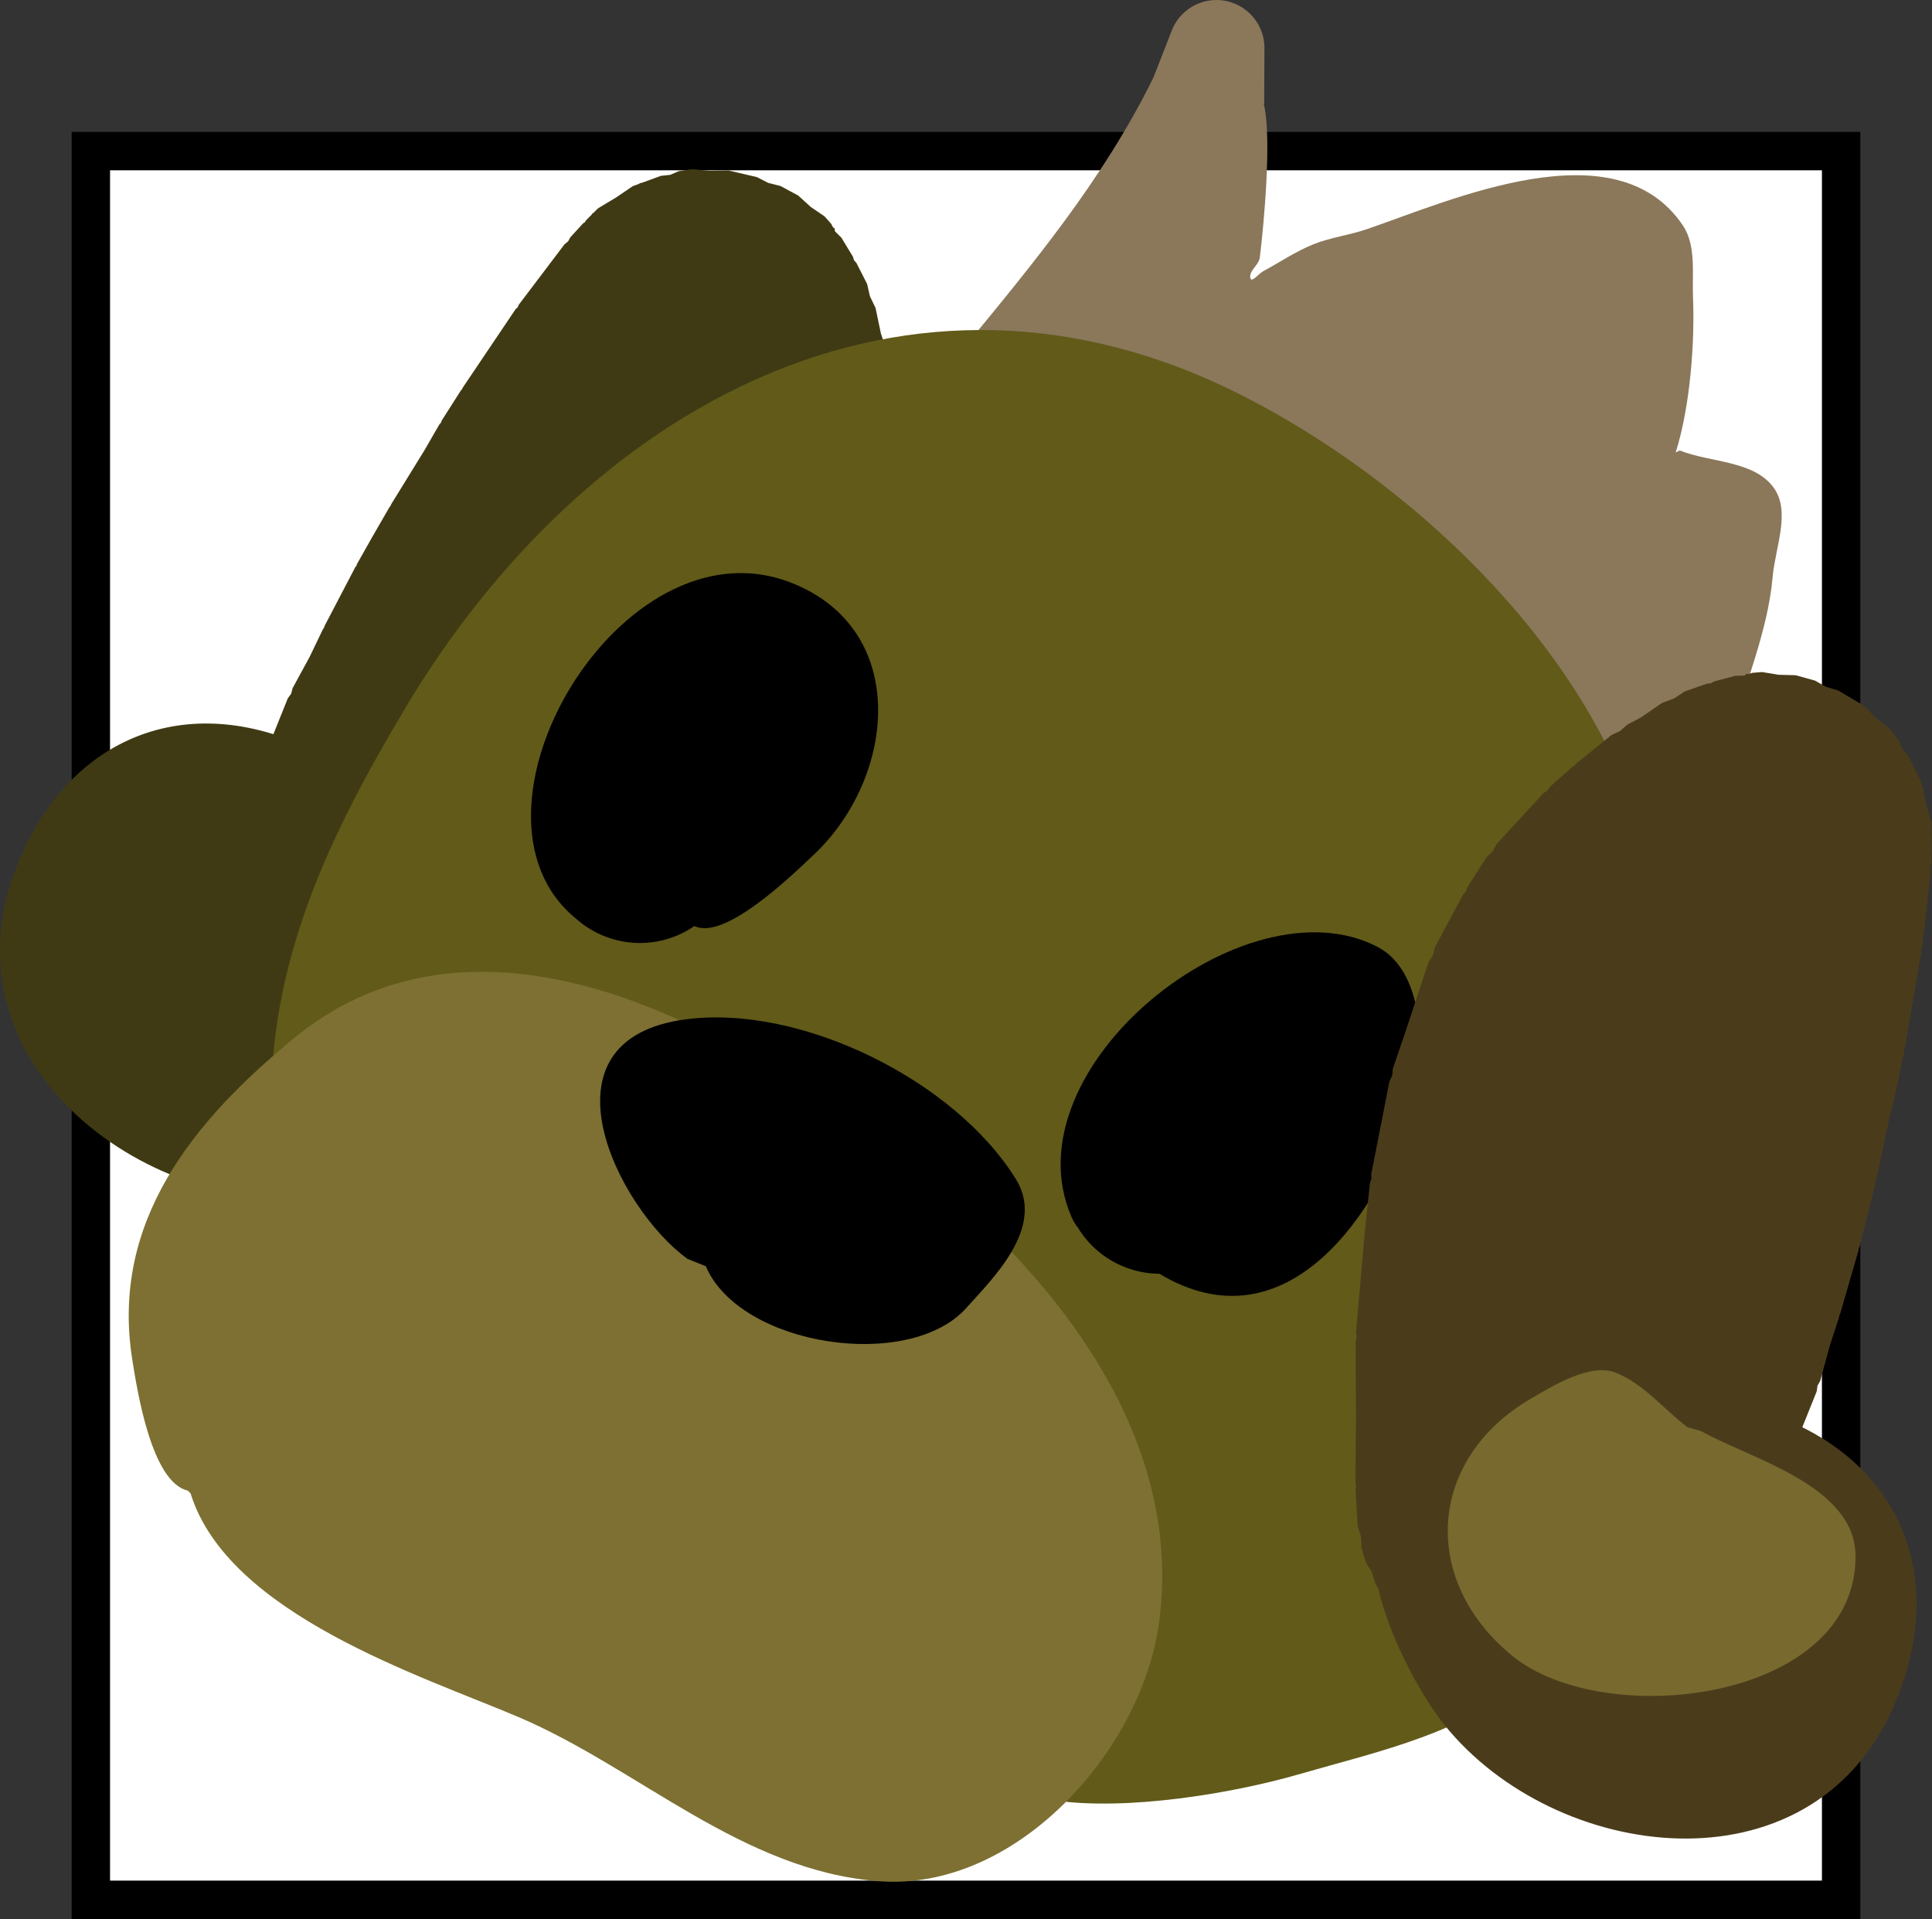 <svg version="1.1" xmlns="http://www.w3.org/2000/svg" xmlns:xlink="http://www.w3.org/1999/xlink" width="100.651" height="99.967" viewBox="0,0,100.651,99.967"><rect x="0" y="0" width="100.651" height="99.967" fill="#333333" stroke="none"/><g transform="translate(-269.675,-126.581)"><g stroke-miterlimit="10"><path d="M274.408,225.548v-91.096h91.184v91.096z" fill="#ffffff" stroke="#000000" stroke-width="2"/><path d="M309.97,161.373c-0.487,-1.024 0.018,-2.147 0.018,-2.147c4.88,-10.782 14.546,-17.949 19.784,-28.622l0.926,-2.376c0.35,-0.964 1.276,-1.652 2.361,-1.647c1.381,0.006 2.495,1.13 2.489,2.511l-0.012,2.894l-0.025,-0c0.008,0.032 0.015,0.064 0.022,0.096c0.395,1.735 -0.011,6.171 -0.227,7.918c-0.048,0.391 -0.583,0.693 -0.489,1.076c0.06,0.245 0.441,-0.244 0.663,-0.364c0.865,-0.467 1.688,-1.027 2.599,-1.397c0.894,-0.363 1.872,-0.478 2.786,-0.79c4.431,-1.514 12.982,-5.385 16.477,-0.207c0.711,1.053 0.479,2.505 0.533,3.774c0.09,2.119 -0.105,5.523 -0.902,8.062c0.069,-0.034 0.137,-0.07 0.205,-0.107c1.63,0.643 3.852,0.516 4.891,1.928c0.92,1.249 0.09,3.108 -0.045,4.654c-0.253,2.907 -1.505,5.672 -2.198,8.479c-2.056,8.327 -3.423,15.956 -8.371,23.153c-1.504,2.187 -3.6,6.109 -6.24,7.083c-1.214,0.448 -2.593,0.053 -3.882,-0.071c-6.013,-0.577 -10.162,-3.716 -15.259,-6.487c-4.055,-1.912 -8.872,-3.571 -11.536,-7.453c-1.873,-2.729 -1.71,-6.147 -2.268,-9.229c-0.684,-3.772 -2.155,-6.896 -2.3,-10.732z" fill="#8b775a" stroke="none" stroke-width="0.5"/><g stroke="none" stroke-width="0.5"><g fill="#403a14"><path d="M288.523,184.471l-1.052,0.051l-0.206,-0.196l-0.278,0.058l-2.126,-1.456l-0.206,-0.233l-0.034,-0.008l-0.055,-0.092l-0.22,-0.248l-0.496,-0.952l-0.076,-0.128l-0.332,-0.267l-0.033,-0.007l-0.024,-0.039l-0.16,-0.129l-0.407,-0.537l-0.329,-0.77l-0.443,-0.711l-0.278,-0.859l-0.009,-0.131l-0.064,-0.115l-0.15,-0.558l-0.011,-0.66l-0.159,-0.64l0.002,-1.245l0.063,-0.252l-0.037,-0.258l0.087,-0.837l0.09,-0.248l-0.01,-0.264l0.399,-1.897l0.206,-1.103l0.128,-0.279l0.018,-0.306l0.453,-1.438l0.102,-0.167l0.027,-0.194l1.766,-4.398l0.175,-0.241l0.075,-0.288l0.886,-1.627l0.698,-1.452l0.054,-0.065l0.02,-0.083l1.614,-3.089l0.056,-0.063l0.022,-0.081l0.861,-1.523l0.017,-0.017l0.007,-0.023l0.817,-1.416l0.051,-0.053l0.022,-0.071l1.747,-2.834l0.781,-1.353l0.077,-0.08l0.035,-0.106l1.011,-1.587l0.048,-0.045l0.023,-0.062l1.849,-2.745l0,-0l0,-0l0.925,-1.373l0.105,-0.094l0.055,-0.13l0.796,-1.051v-0v0l1.591,-2.102l0.184,-0.148l0.112,-0.208l0.666,-0.729l0.098,-0.065l0.061,-0.101l0.297,-0.296l0.006,-0.034l0.09,-0.061l0.231,-0.231l0.922,-0.552l0.889,-0.603l0.307,-0.112l0.093,-0.056l0.034,0.009l1.027,-0.376l0.483,-0.051l0.447,-0.191l0.666,-0.106l0.926,0.08l0.041,-0.004l0.008,0.007l0.95,-0.015l1.481,0.345l0.588,0.302l0.641,0.162l0.922,0.495l0.651,0.592l0.726,0.497l0.343,0.387l0.086,0.165l0.101,0.092l0.003,0.108l0.02,0.038l0.323,0.32l0.6,0.988l0.057,0.184l0.126,0.145l0.557,1.095l0.148,0.645l0.289,0.596l0.28,1.336l0.245,0.723l0.042,0.507l0.184,0.474l0.149,1.181l0.149,1.181l-0.013,0.111l0.036,0.106l0.127,1.546l-0.042,0.254l0.058,0.251l-0.069,3.585l-0.117,0.432l0.022,0.447l-0.367,1.846l-0.082,0.172l-0.005,0.191l-0.841,3.026l-0.216,0.381l-0.087,0.429l-1.582,3.325l-0.915,1.973l-0.216,0.268l-0.11,0.326l-2.667,4.161l-0.167,0.158l-0.093,0.21l-1.548,1.994l-0.031,0.024l-0.016,0.036l-3.246,4.053l-0.187,0.142l-0.117,0.204l-2.753,2.852l-2.366,2.509l-0.134,0.086l-0.086,0.134l-1.397,1.308l-0.512,0.285l-0.002,0.008l-0.026,0.015l-0.417,0.395l-0.644,0.364l-0.573,0.158c-0.094,0.053 -0.189,0.102 -0.286,0.148l-0.306,0.17l-0.51,0.136c-0.791,0.221 -1.641,0.249 -2.477,0.054l-0.149,0.002l-0.054,-0.054c-0.176,-0.049 -0.352,-0.109 -0.526,-0.178c-0.86,-0.345 -1.572,-0.903 -2.099,-1.588zM305.874,146.905l0.093,0.105l0,0l0,0l0.074,0.084l0.032,0.008l-0.076,-0.225l-0.01,-0.122z"/><path d="M289.856,174.132c-0.014,0.315 -0.034,0.635 -0.057,0.973c-0.028,0.421 -0.487,1.29 -0.067,1.263c1.235,-0.618 2.719,-0.724 4.101,-0.169c0.665,0.267 1.242,0.661 1.713,1.143c1.277,0.696 2.042,1.839 1.423,3.669c-0.018,0.532 -0.123,1.07 -0.321,1.594c-0.017,3.493 -7.044,5.938 -10.009,6.319c-9.097,1.169 -19.835,-6.704 -16.258,-16.752c2.39,-6.712 8.357,-9.695 15.012,-6.794c0.507,0.221 0.978,0.51 1.408,0.853c0.167,-0.268 0.357,-0.516 0.567,-0.743c0.113,-0.49 0.61,-0.732 1.173,-0.936c0.406,-0.234 0.844,-0.411 1.3,-0.524c0.131,-0.079 0.247,-0.169 0.341,-0.274c2.659,-2.973 5.282,-5.742 7.501,-9.029c1.467,-2.173 2.341,-4.343 3.252,-6.845c0.575,-1.579 -0.582,-3.562 1.317,-4.864c6.499,-4.456 9.154,1.467 8.551,6.631c-0.923,7.905 -8.376,15.448 -13.332,20.953c-0.93,1.033 -5.624,4.298 -7.615,3.533z"/></g><g><path d="M308.504,215.152c-10.754,-6.593 -24.359,-16.168 -24.696,-30.475c-0.187,-7.924 3.012,-14.561 6.979,-21.209c9.246,-15.497 26.03,-25.229 43.633,-16.269c8.599,4.377 17.482,12.639 20.564,22.078c1.282,3.928 1.406,8.307 2.277,12.357c2.423,11.267 1.348,24.121 -7.747,32.161c-3.481,3.077 -7.861,3.969 -12.204,5.223c-3.408,0.984 -8.884,1.898 -12.669,1.355c-5.608,-0.805 -10.836,-2.628 -16.005,-5.179z" fill="#615a19"/><path d="M279.455,204.23c-1.887,-0.434 -2.63,-5.198 -2.887,-6.81c-1.152,-7.227 3.209,-12.469 8.422,-16.755c6.048,-4.973 13.492,-3.927 19.999,-0.978c11.354,5.146 27.1,17.109 25.055,31.518c-0.938,6.61 -7.448,13.923 -14.59,13.374c-7.126,-0.548 -12.491,-5.873 -18.75,-8.544c-5.023,-2.143 -15.143,-5.342 -17.1,-11.656z" fill="#7d7032"/><path d="M305.488,192.158c-3.635,-2.632 -8.051,-11.426 -0.093,-12.476c6.027,-0.795 14.057,3.208 17.215,8.343c1.547,2.515 -1.256,5.188 -2.581,6.68c-2.968,3.342 -11.796,2.027 -13.585,-2.163z" fill="#000000"/><path d="M310.867,156.926c6.259,2.433 5.485,10.151 1.199,14.183c-1.076,1.012 -4.613,4.485 -6.212,3.712c-1.334,0.918 -3.087,1.173 -4.703,0.524c-0.558,-0.224 -1.053,-0.537 -1.476,-0.916c-6.735,-5.488 2.358,-20.936 11.191,-17.502z" fill="#000000"/><path d="M325.494,189.968c-3.354,-7.764 9.082,-17.676 15.968,-14.049c2.561,1.349 2.445,5.934 1.792,8.178c-1.626,5.589 -6.53,12.836 -13.176,8.838c-0.612,-0.003 -1.234,-0.119 -1.837,-0.361c-1.039,-0.417 -1.861,-1.143 -2.403,-2.03c-0.137,-0.176 -0.254,-0.366 -0.345,-0.575z" fill="#000000"/></g><g><path d="M344.046,211.633c-0.174,-0.07 -0.342,-0.148 -0.503,-0.235l-0.077,0.002l-0.106,-0.105c-0.739,-0.436 -1.334,-1.045 -1.752,-1.751l-0.274,-0.451l-0.104,-0.334c-0.038,-0.101 -0.073,-0.202 -0.104,-0.305l-0.305,-0.511l-0.214,-0.709l-0.028,-0.574l-0.009,-0.029l0.004,-0.007l-0.173,-0.56l-0.105,-1.911l0.03,-0.156l-0.037,-0.155l0.026,-3.449l-0.016,-3.964l0.056,-0.229l-0.037,-0.232l0.457,-5.173l0.013,-0.037l-0.006,-0.039l0.261,-2.511l0.078,-0.216l-0.012,-0.229l0.951,-4.85l0.146,-0.312l0.029,-0.343l0.703,-2.058l1.156,-3.496l0.234,-0.37l0.107,-0.424l1.485,-2.767l0.128,-0.141l0.06,-0.181l1.011,-1.587l0.325,-0.308l0.214,-0.393l2.429,-2.637l0.215,-0.141l0.145,-0.212l1.16,-1.029l0.099,-0.051l0.067,-0.089l0.924,-0.75l0.924,-0.75l0.461,-0.215l0.38,-0.337l0.677,-0.353l1.126,-0.772l0.621,-0.231l0.553,-0.364l1.16,-0.406l0.192,-0.018l0.168,-0.093l1.117,-0.299l0.454,-0.008l0.041,-0.014l0.076,-0.076l0.136,0.004l0.176,-0.06l0.515,-0.042l0.868,0.143l0.88,0.023l1.009,0.28l0.575,0.326l0.633,0.189l1.308,0.774l0.676,0.668l0.011,0.001l0.027,0.031l0.725,0.583l0.407,0.537l0.191,0.447l0.313,0.371l0.482,0.982l0.031,0.017l0.029,0.105l0.144,0.293l0.225,1.051l0.285,1.036l0.008,0.326l0.023,0.106l-0.02,0.029l0.01,0.419l-0.026,0.115l0.026,0.115l-0.023,0.987l-0.062,0.227l0.03,0.234l-0.304,2.618v0v0l-0.152,1.309l-0.05,0.132l0.01,0.141l-0.281,1.631l-0,0l0,0l-0.562,3.262l-0.027,0.06l0.003,0.066l-0.367,1.846l-0.048,0.101l0.001,0.111l-0.371,1.518l-0.697,3.256l-0.033,0.067l0,0.074l-0.388,1.588l-0.011,0.021l-0,0.024l-0.431,1.695l-0.04,0.074l-0.003,0.084l-0.97,3.347l-0.043,0.073l-0.006,0.085l-0.5,1.532l-0.484,1.788l-0.145,0.26l-0.041,0.295l-1.766,4.398l-0.115,0.159l-0.042,0.192l-0.667,1.352l-0.198,0.234l-0.101,0.29l-0.614,0.939l-1.024,1.646l-0.19,0.184l-0.106,0.241l-0.516,0.665l-0.205,0.161l-0.129,0.226l-0.86,0.9l-0.558,0.352l-0.464,0.469l-0.494,0.3l-0.125,0.039l-0.097,0.088l-0.795,0.428l-0.812,0.207l-0.77,0.329l-0.666,0.107l-0.205,-0.018l-0.045,0.011l-0.028,-0.018l-0.425,-0.037l-0.143,0.04l-1.016,0.345l-0.33,0.027l-0.103,0.029l-0.03,-0.018l-0.31,0.025l-2.543,-0.418l-0.161,-0.235l-0.284,-0.001l-0.725,-0.764c-0.854,0.131 -1.754,0.041 -2.614,-0.304zM360.123,172.615l-0.091,0.081l-0.21,0.11l0.029,0.016l0.112,-0.009l0,0l0,-0l0.14,-0.011z" fill="#4a3c1b"/><path d="M349.788,195.728c0.226,-7.403 0.058,-18.006 4.856,-24.355c3.135,-4.147 9.149,-6.59 10.762,1.123c0.472,2.254 -1.735,2.886 -2.412,4.425c-1.071,2.437 -1.941,4.609 -2.383,7.194c-0.669,3.909 -0.69,7.724 -0.824,11.71c-0.005,0.141 0.017,0.286 0.057,0.434c0.251,0.397 0.445,0.827 0.577,1.278c0.265,0.537 0.458,1.055 0.2,1.487c-0.005,0.309 -0.04,0.619 -0.104,0.929c0.548,0.05 1.087,0.167 1.607,0.357c6.813,2.505 9.062,8.787 6.147,15.288c-4.364,9.733 -17.564,7.995 -23.328,0.86c-1.879,-2.326 -5.265,-8.951 -2.862,-11.486c0.219,-0.516 0.516,-0.976 0.87,-1.373c0.818,-1.751 2.161,-2.047 3.565,-1.667c0.673,-0.023 1.362,0.091 2.028,0.358c1.382,0.555 2.381,1.657 2.846,2.957c0.285,0.31 0.555,-0.635 0.825,-0.958c0.217,-0.26 0.424,-0.505 0.631,-0.742c-1.967,-0.824 -3.101,-6.429 -3.058,-7.818z" fill="#4a3c1b"/><path d="M358.293,201.129c2.547,1.445 8.037,2.815 8.05,6.515c0.026,7.564 -13.074,9.137 -17.896,5.184c-4.824,-3.955 -4.382,-10.271 0.989,-13.39c1.1,-0.639 3.066,-1.869 4.388,-1.357c1.469,0.569 2.512,1.902 3.769,2.853z" fill="#78692e"/></g></g></g></g></svg><!--rotationCenter:50.32526489316007:53.41893835819343-->